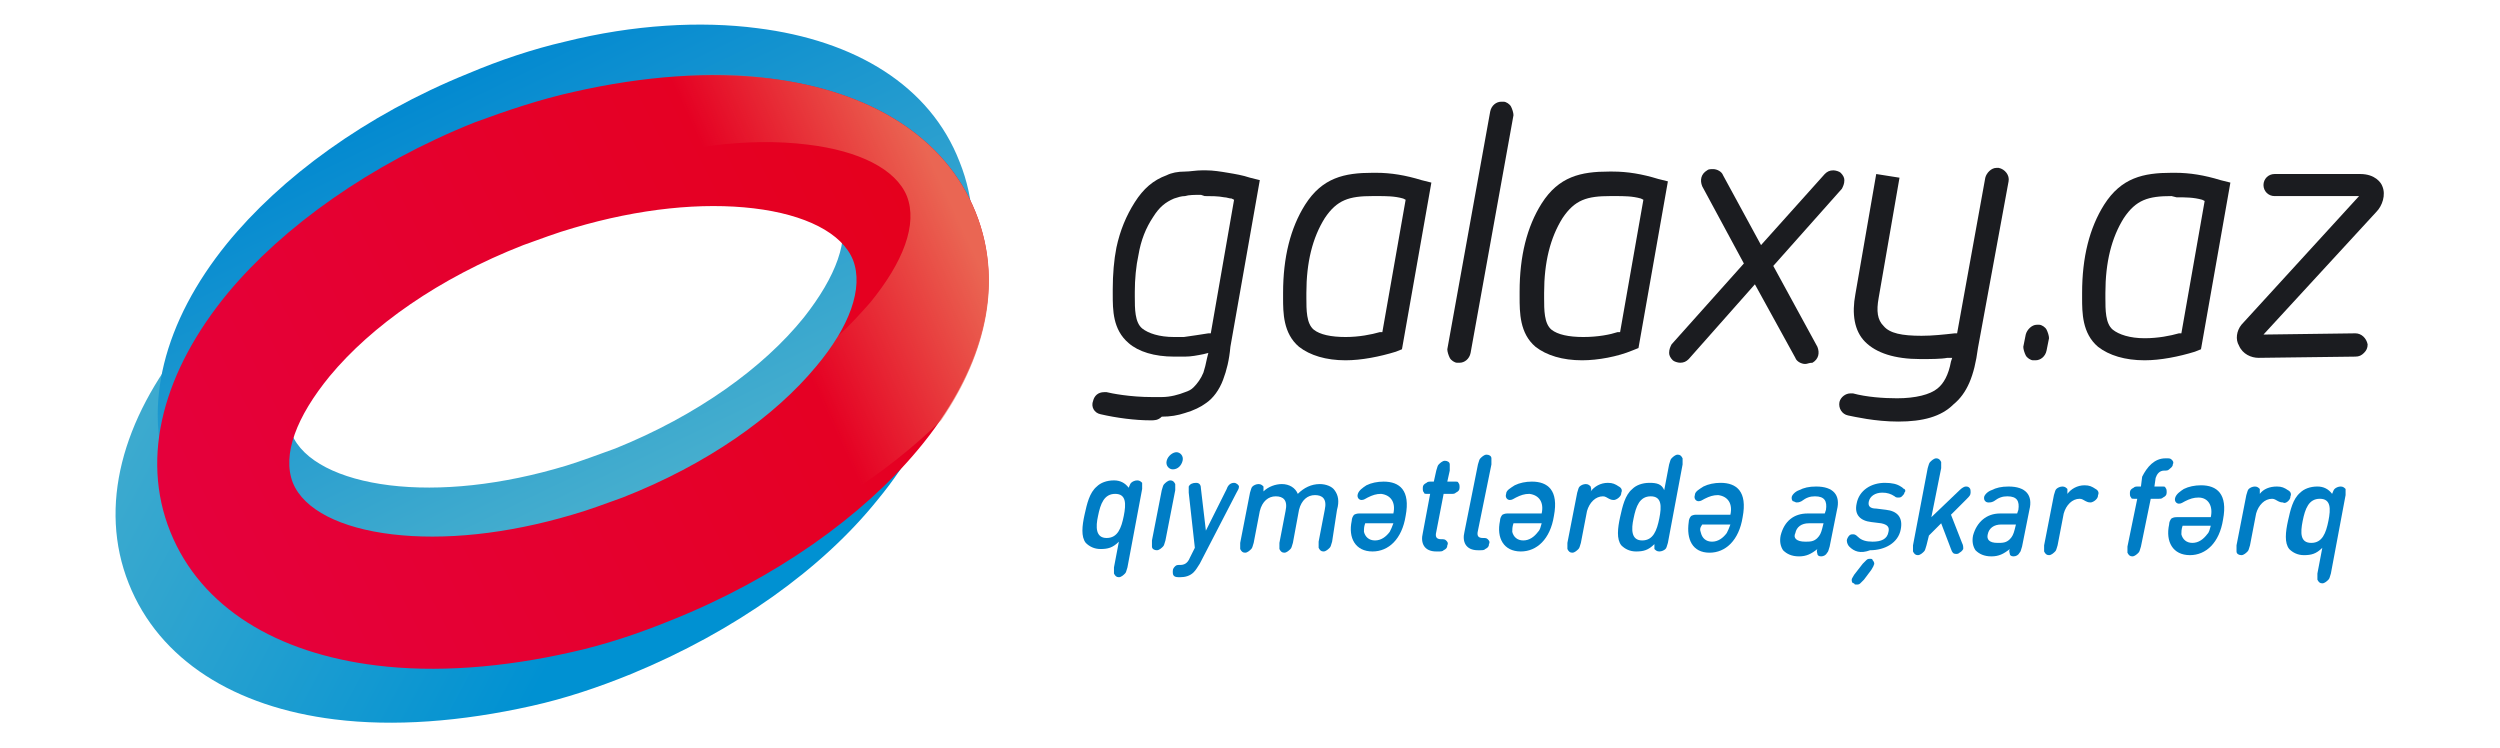 <?xml version="1.0" encoding="utf-8"?>
<!-- Generator: Adobe Illustrator 19.0.0, SVG Export Plug-In . SVG Version: 6.00 Build 0)  -->
<svg version="1.1" id="Layer_1" xmlns="http://www.w3.org/2000/svg" xmlns:xlink="http://www.w3.org/1999/xlink" x="0px" y="0px"
	 viewBox="0 0 204 61" style="enable-background:new 0 0 204 61;" xml:space="preserve">
<style type="text/css">
	.st0{fill:#1B1C20;}
	.st1{fill-rule:evenodd;clip-rule:evenodd;fill:url(#XMLID_2_);}
	.st2{fill-rule:evenodd;clip-rule:evenodd;fill:url(#XMLID_3_);}
	.st3{fill-rule:evenodd;clip-rule:evenodd;fill:url(#XMLID_4_);}
	.st4{fill-rule:evenodd;clip-rule:evenodd;fill:url(#XMLID_5_);}
	.st5{fill:#007DC5;}
</style>
<g id="XMLID_134_">
	<g id="XMLID_197_">
		<path id="XMLID_212_" class="st0" d="M93.9,34.3c-1.3,0-2.8-0.2-4.1-0.5c-0.5-0.1-0.8-0.6-0.6-1.1c0.1-0.4,0.4-0.7,0.9-0.7
			c0.1,0,0.1,0,0.2,0c0.4,0.1,1.9,0.4,3.7,0.4c0.3,0,0.5,0,0.8,0c0.7,0,1.4-0.2,1.9-0.4c0.3-0.1,0.5-0.2,0.7-0.4
			c0.3-0.3,0.6-0.7,0.8-1.2c0.1-0.3,0.2-0.7,0.3-1.2l0.1-0.4l-0.4,0.1c-0.5,0.1-1,0.2-1.5,0.2c-0.3,0-0.6,0-0.9,0
			c-1.6,0-2.9-0.4-3.7-1.1c-1.3-1.1-1.3-2.7-1.3-4v-0.4c0-1.2,0.1-2.4,0.3-3.4c0.3-1.4,0.8-2.6,1.5-3.7c0.7-1.1,1.5-1.8,2.6-2.2
			c0.4-0.2,0.9-0.3,1.5-0.3c0.4,0,0.9-0.1,1.4-0.1l0.3,0c0.6,0,1.2,0.1,1.8,0.2c0.6,0.1,1.2,0.2,1.8,0.4l0.8,0.2l-2.4,13.6
			c-0.1,1.1-0.3,1.9-0.6,2.7c-0.3,0.8-0.8,1.5-1.4,1.9c-0.4,0.3-1,0.6-1.7,0.8c-0.6,0.2-1.2,0.3-1.9,0.3
			C94.5,34.3,94.2,34.3,93.9,34.3z M98,15.9c-0.5,0-1,0-1.3,0.1c-0.3,0-0.6,0.1-0.9,0.2c-0.7,0.3-1.2,0.7-1.7,1.5
			c-0.6,0.9-1,1.9-1.2,3.1c-0.2,0.9-0.3,2-0.3,3c0,0.1,0,0.3,0,0.4c0,1,0,2.1,0.6,2.6c0.5,0.4,1.4,0.7,2.6,0.7c0.3,0,0.6,0,0.8,0
			c0.7-0.1,1.4-0.2,2-0.3l0.2,0l1.9-10.9l-0.2-0.1c-0.2,0-0.4-0.1-0.6-0.1c-0.5-0.1-1.1-0.1-1.6-0.1L98,15.9z"/>
		<path id="XMLID_209_" class="st0" d="M109.8,29.4c-1.6,0-2.9-0.4-3.8-1.1c-1.3-1.1-1.3-2.8-1.3-4l0-0.4c0-2.9,0.6-5.3,1.8-7.2
			c1.4-2.2,3.2-2.6,5.5-2.6l0.3,0c1.2,0,2.4,0.2,3.7,0.6l0.8,0.2l-2.4,13.6l-0.5,0.2C112.6,29.1,111.1,29.4,109.8,29.4z M112,16
			c-1.9,0-2.9,0.3-3.9,1.8c-1,1.6-1.5,3.6-1.5,6.1l0,0.4c0,1,0,2.1,0.6,2.6c0.5,0.4,1.4,0.6,2.6,0.6c1.1,0,2.1-0.2,2.8-0.4l0.2,0
			l1.9-10.8l-0.2-0.1c-0.7-0.2-1.4-0.2-2.1-0.2L112,16z"/>
		<path id="XMLID_206_" class="st0" d="M129.1,29.4c-1.6,0-2.9-0.4-3.8-1.1c-1.3-1.1-1.3-2.8-1.3-4.1l0-0.4c0-2.9,0.6-5.3,1.8-7.2
			c1.4-2.2,3.2-2.6,5.5-2.6l0.3,0c1.2,0,2.4,0.2,3.7,0.6l0.8,0.2l-2.4,13.6l-0.5,0.2C132,29.1,130.4,29.4,129.1,29.4z M131.4,16
			c-1.9,0-2.9,0.3-3.9,1.8c-1,1.6-1.5,3.6-1.5,6.1l0,0.4c0,1,0,2.1,0.6,2.6c0.5,0.4,1.4,0.6,2.6,0.6c1.2,0,2.2-0.2,2.8-0.4l0.2,0
			l1.9-10.8l-0.2-0.1c-0.7-0.2-1.4-0.2-2.1-0.2L131.4,16z"/>
		<path id="XMLID_203_" class="st0" d="M175,29.4c-1.6,0-2.9-0.4-3.8-1.1c-1.3-1.1-1.3-2.8-1.3-4l0-0.4c0-2.9,0.6-5.3,1.8-7.2
			c1.4-2.2,3.2-2.6,5.5-2.6l0.3,0c1.2,0,2.4,0.2,3.7,0.6l0.8,0.2l-2.4,13.6l-0.5,0.2C177.8,29.1,176.3,29.4,175,29.4z M177.2,16
			c-1.9,0-2.9,0.3-3.9,1.8c-1,1.6-1.5,3.6-1.5,6.1l0,0.4c0,1,0,2.1,0.6,2.6c0.5,0.4,1.4,0.7,2.6,0.7c1.1,0,2.1-0.2,2.8-0.4l0.2,0
			l1.9-10.8l-0.2-0.1c-0.7-0.2-1.4-0.2-2.1-0.2L177.2,16z"/>
		<path id="XMLID_202_" class="st0" d="M119.1,29.6c-0.1,0-0.1,0-0.2,0c-0.2,0-0.5-0.2-0.6-0.4c-0.1-0.2-0.2-0.5-0.2-0.7l3.5-19.4
			c0.1-0.5,0.5-0.8,0.9-0.8c0.1,0,0.1,0,0.2,0c0.2,0,0.5,0.2,0.6,0.4c0.1,0.2,0.2,0.5,0.2,0.7L120,28.8
			C119.9,29.3,119.5,29.6,119.1,29.6z"/>
		<path id="XMLID_201_" class="st0" d="M147.3,29.7c-0.3,0-0.7-0.2-0.8-0.5l-3.3-6l-5.4,6.1c-0.2,0.2-0.4,0.3-0.7,0.3
			c-0.2,0-0.5-0.1-0.6-0.2c-0.2-0.2-0.3-0.4-0.3-0.6c0-0.3,0.1-0.5,0.2-0.7l5.9-6.6l-3.4-6.3c-0.2-0.5-0.1-1,0.4-1.3
			c0.1-0.1,0.3-0.1,0.5-0.1c0.3,0,0.7,0.2,0.8,0.5l3.1,5.7l5.2-5.8c0.2-0.2,0.4-0.3,0.7-0.3c0.2,0,0.5,0.1,0.6,0.2
			c0.2,0.2,0.3,0.4,0.3,0.6c0,0.3-0.1,0.5-0.2,0.7l-5.6,6.3l3.6,6.6c0.2,0.5,0.1,1-0.4,1.3C147.6,29.6,147.5,29.7,147.3,29.7z"/>
		<path id="XMLID_200_" class="st0" d="M154.9,34.4c-1.9,0-3.6-0.4-4.1-0.5c-0.5-0.1-0.8-0.6-0.7-1.1c0.1-0.4,0.5-0.7,0.9-0.7
			c0.1,0,0.1,0,0.2,0c1.1,0.3,2.5,0.4,3.6,0.4c1.5,0,2.7-0.3,3.3-0.8c0.5-0.4,0.9-1.1,1.1-2.2l0.1-0.3l-0.4,0
			c-0.5,0.1-1.4,0.1-2.2,0.1c-2.1,0-3.6-0.5-4.5-1.4c-0.9-0.9-1.1-2.3-0.8-3.9l1.7-9.8l1.9,0.3l-1.7,9.8c-0.2,1.1-0.1,1.8,0.4,2.3
			c0.5,0.6,1.5,0.8,3.1,0.8c0.9,0,1.8-0.1,2.7-0.2l0.2,0l2.3-12.7c0.1-0.4,0.5-0.8,0.9-0.8c0.1,0,0.1,0,0.2,0
			c0.5,0.1,0.9,0.6,0.8,1.1l-2.5,13.6c-0.3,2.3-0.9,3.7-2,4.6C158.4,34,156.9,34.4,154.9,34.4z"/>
		<path id="XMLID_199_" class="st0" d="M184.3,29.2c-0.6,0-1.3-0.3-1.6-1c-0.3-0.5-0.2-1.2,0.2-1.7l9.6-10.5h-6.9
			c-0.5,0-0.9-0.4-0.9-0.9c0-0.5,0.4-0.9,0.9-0.9h7c1.2,0,1.7,0.7,1.8,1c0.3,0.7,0,1.6-0.5,2.1l-9.2,10l7.5-0.1c0.5,0,0.9,0.4,1,0.9
			c0,0.3-0.1,0.5-0.3,0.7c-0.2,0.2-0.4,0.3-0.7,0.3L184.3,29.2z"/>
		<path id="XMLID_198_" class="st0" d="M166.1,29.4c-0.1,0-0.1,0-0.2,0c-0.2,0-0.5-0.2-0.6-0.4c-0.1-0.2-0.2-0.5-0.2-0.7l0.2-1
			c0.1-0.4,0.5-0.8,0.9-0.8c0.1,0,0.1,0,0.2,0c0.2,0,0.5,0.2,0.6,0.4c0.1,0.2,0.2,0.5,0.2,0.7l-0.2,1
			C166.9,29.1,166.5,29.4,166.1,29.4z"/>
	</g>
	<linearGradient id="XMLID_2_" gradientUnits="userSpaceOnUse" x1="52.806" y1="39.438" x2="13.104" y2="18.218">
		<stop  offset="0" style="stop-color:#0091D2"/>
		<stop  offset="1" style="stop-color:#46AECE"/>
	</linearGradient>
	<path id="XMLID_196_" class="st1" d="M76.4,21c-1-2.6-2.7-4.8-4.9-6.5c-0.2,0.7-0.5,1.3-0.6,1.7c-0.2,1.4-1.3,5.1-2.6,8.1
		c-0.4,0.9-1,1.9-1.7,2.9c-0.1,2-1.3,4.3-3.3,6.7c-1.9,2.3-4.5,4.6-7.6,6.6c-2.3,2-4.9,4-7.3,5.8c-2.1,1.5-6.8,1.8-11.8,1.4
		c-2.9,0.4-5.6,0.4-8,0.1c-3.2-0.4-5.7-1.4-7.1-2.8c-0.1,0-0.2-0.1-0.2-0.1c-2.3-1.4-5.9-9.6-4.7-14.5c0.6-2.5,9.9-9.9,19.8-17.2
		c-0.4,0.1-0.7,0.3-1.1,0.4c-8.5,3.5-15.6,8.6-20.1,14.2c-5.2,6.4-7.2,13.5-4.7,19.8c2.5,6.3,8.7,10.1,16.8,11.1
		c4.8,0.6,10.3,0.2,16.1-1.1c2.7-0.6,5.4-1.5,8.1-2.6c8.5-3.5,15.6-8.6,20.1-14.2C76.9,34.4,78.8,27.3,76.4,21z"/>
	<linearGradient id="XMLID_3_" gradientUnits="userSpaceOnUse" x1="52.714" y1="39.986" x2="35.967" y2="5.295">
		<stop  offset="0" style="stop-color:#46AECE"/>
		<stop  offset="1" style="stop-color:#0088D0"/>
	</linearGradient>
	<path id="XMLID_193_" class="st2" d="M78.3,13.2C75.9,7,69.8,3.3,61.8,2.3C57.2,1.7,51.7,2,46.1,3.4C43.5,4,40.8,4.9,38.2,6
		c-8.4,3.4-15.3,8.5-19.7,13.9c-5.1,6.3-7,13.3-4.6,19.5c2.4,6.2,8.5,9.9,16.5,10.9c4.7,0.6,10.1,0.2,15.7-1.1
		c2.6-0.6,5.3-1.5,7.9-2.6c8.4-3.4,15.3-8.5,19.7-13.9C78.8,26.4,80.8,19.4,78.3,13.2z M65.6,25.9c-3.3,4.1-8.7,8-15.4,10.7
		c-1.4,0.5-2.7,1-4,1.4c-5.3,1.6-10.3,2.1-14.4,1.6c-4.1-0.5-7.1-2-8-4.2c-0.9-2.3,0.3-5.4,2.9-8.7c3.3-4.1,8.7-8,15.4-10.7
		c1.4-0.5,2.7-1,4-1.4c5.3-1.6,10.3-2.1,14.4-1.6c4.1,0.5,7.1,2,8,4.2C69.4,19.5,68.2,22.6,65.6,25.9z"/>
	<linearGradient id="XMLID_4_" gradientUnits="userSpaceOnUse" x1="16.049" y1="45.996" x2="77.962" y2="14.508">
		<stop  offset="0" style="stop-color:#E5003C"/>
		<stop  offset="1" style="stop-color:#E5001B"/>
	</linearGradient>
	<path id="XMLID_190_" class="st3" d="M79.6,17.3c-2.5-6.2-8.7-9.9-16.8-10.9c-4.8-0.6-10.3-0.2-16,1.1C44.1,8.1,41.4,9,38.7,10
		c-8.5,3.4-15.6,8.5-20.1,13.9c-5.2,6.3-7.2,13.3-4.7,19.5c2.5,6.2,8.7,9.9,16.8,10.9c4.8,0.6,10.3,0.2,16-1.1
		c2.7-0.6,5.4-1.5,8.1-2.6c8.5-3.4,15.6-8.5,20.1-13.9C80.1,30.5,82.1,23.5,79.6,17.3z M66.6,29.9c-3.4,4.1-8.9,8-15.8,10.7
		c-1.4,0.5-2.7,1-4.1,1.4c-5.4,1.6-10.5,2.1-14.7,1.6c-4.2-0.5-7.2-2-8.1-4.2c-0.9-2.3,0.3-5.4,3-8.7c3.4-4.1,8.9-8,15.8-10.7
		c1.4-0.5,2.7-1,4.1-1.4c5.4-1.6,10.5-2.1,14.7-1.6c4.2,0.5,7.2,2,8.1,4.2C70.5,23.5,69.3,26.7,66.6,29.9z"/>
	<linearGradient id="XMLID_5_" gradientUnits="userSpaceOnUse" x1="44.153" y1="29.99" x2="76.751" y2="14.738">
		<stop  offset="0.543" style="stop-color:#EA6653;stop-opacity:0"/>
		<stop  offset="1" style="stop-color:#EA6653"/>
	</linearGradient>
	<path id="XMLID_187_" class="st4" d="M79.6,17.3c-2.5-6.2-8.7-9.9-16.8-10.9C58.7,5.8,53.9,6,49,7c-3.4,0.7-6.8,1.7-10.3,3
		c-7.1,2.8-13.1,6.8-17.5,11.1c-3.8,5.6-5,11.6-2.8,17c2.5,6.2,8.7,9.9,16.8,10.9c4.2,0.5,8.9,0.3,13.8-0.6c3.4-0.7,6.8-1.7,10.3-3
		c7.1-2.8,13.1-6.8,17.5-11.1C80.6,28.7,81.8,22.7,79.6,17.3z M71,24.7c-0.8,0.9-1.6,1.8-2.6,2.7c-0.5,0.8-1.1,1.7-1.8,2.5
		c-3.4,4.1-8.9,8-15.8,10.7c-0.6,0.3-1.3,0.5-1.9,0.7c-6.2,2.2-12.1,2.9-16.9,2.3c-4.2-0.5-7.2-2-8.1-4.2c-0.9-2.3,0.3-5.4,3-8.7
		c0.8-0.9,1.6-1.8,2.6-2.7c0.5-0.8,1.1-1.7,1.8-2.5c3.4-4.1,8.9-8,15.8-10.7c0.6-0.3,1.3-0.5,1.9-0.7c6.2-2.2,12.1-2.9,16.9-2.3
		c4.2,0.5,7.2,2,8.1,4.2C74.9,18.3,73.7,21.4,71,24.7z"/>
	<g id="XMLID_135_">
		<path id="XMLID_184_" class="st5" d="M92,46.3c-0.1,0.3-0.1,0.4-0.2,0.5c-0.1,0.1-0.3,0.3-0.5,0.3c-0.2,0-0.3-0.1-0.4-0.3
			c0-0.1,0-0.2,0-0.5l0.4-2.1c-0.5,0.5-0.9,0.6-1.5,0.6c-0.5,0-0.9-0.2-1.2-0.5c-0.4-0.5-0.3-1.4-0.1-2.3c0.2-0.9,0.4-1.8,1-2.3
			c0.3-0.3,0.8-0.5,1.4-0.5c0.5,0,0.9,0.2,1.2,0.6c0.1-0.2,0.1-0.3,0.2-0.4c0.1-0.1,0.3-0.2,0.5-0.2c0.2,0,0.3,0.1,0.4,0.2
			c0,0.1,0,0.2,0,0.5L92,46.3z M90.3,43.9c0.9,0,1.2-0.8,1.4-1.8c0.2-1,0.2-1.8-0.7-1.8c-0.9,0-1.2,0.8-1.4,1.8
			C89.4,43,89.4,43.9,90.3,43.9z"/>
		<path id="XMLID_181_" class="st5" d="M94.9,44.6c-0.1,0.1-0.3,0.3-0.5,0.3c-0.2,0-0.4-0.1-0.4-0.3c0-0.1,0-0.2,0-0.5l0.8-4.1
			c0.1-0.3,0.1-0.4,0.2-0.5c0.1-0.1,0.3-0.3,0.5-0.3c0.2,0,0.3,0.1,0.4,0.3c0,0.1,0,0.2,0,0.5l-0.8,4.1C95,44.4,95,44.5,94.9,44.6z
			 M96,36.9c0.3,0,0.6,0.3,0.5,0.7c-0.1,0.4-0.4,0.7-0.8,0.7c-0.3,0-0.6-0.3-0.5-0.7C95.3,37.2,95.7,36.9,96,36.9z"/>
		<path id="XMLID_179_" class="st5" d="M97.9,46c-0.2,0.3-0.3,0.5-0.5,0.7c-0.3,0.3-0.7,0.4-1.1,0.4c-0.2,0-0.4,0-0.5-0.1
			c-0.1-0.1-0.1-0.2-0.1-0.4c0-0.2,0.1-0.3,0.2-0.4c0.1-0.1,0.2-0.1,0.4-0.1c0.3,0,0.6-0.1,0.8-0.6l0.4-0.8L97,40.2
			c0-0.2,0-0.4,0-0.5c0.1-0.2,0.3-0.3,0.6-0.3c0.3,0,0.4,0.2,0.4,0.5l0.4,3.4l1.7-3.4c0.1-0.3,0.3-0.5,0.6-0.5
			c0.2,0,0.4,0.2,0.4,0.3c0,0.2-0.1,0.3-0.2,0.5L97.9,46z"/>
		<path id="XMLID_177_" class="st5" d="M108.7,44.2c-0.1,0.3-0.1,0.4-0.2,0.5c-0.1,0.1-0.3,0.3-0.5,0.3c-0.2,0-0.3-0.1-0.4-0.3
			c0-0.1,0-0.2,0-0.5l0.5-2.6c0.2-0.9-0.2-1.2-0.8-1.2c-0.6,0-1.1,0.4-1.3,1.2l-0.5,2.7c-0.1,0.3-0.1,0.4-0.2,0.5
			c-0.1,0.1-0.3,0.3-0.5,0.3c-0.2,0-0.3-0.1-0.4-0.3c0-0.1,0-0.2,0-0.5l0.5-2.6c0.2-0.9-0.2-1.2-0.8-1.2c-0.6,0-1.1,0.4-1.3,1.2
			l-0.5,2.6c-0.1,0.3-0.1,0.4-0.2,0.5c-0.1,0.1-0.3,0.3-0.5,0.3c-0.2,0-0.3-0.1-0.4-0.3c0-0.1,0-0.2,0-0.5l0.8-4.1
			c0.1-0.3,0.1-0.4,0.2-0.5c0.1-0.1,0.3-0.2,0.5-0.2c0.2,0,0.3,0.1,0.4,0.2c0,0.1,0,0.2,0,0.4c0.4-0.4,1-0.6,1.5-0.6
			c0.6,0,1.1,0.3,1.3,0.8c0.5-0.5,1.1-0.8,1.8-0.8c0.5,0,1,0.2,1.2,0.5c0.3,0.4,0.4,0.9,0.2,1.6L108.7,44.2z"/>
		<path id="XMLID_174_" class="st5" d="M112,45c-1.4,0-2-1.1-1.7-2.5c0-0.2,0.1-0.4,0.2-0.5c0.2-0.1,0.3-0.1,0.5-0.1l2.7,0
			c0.2-0.9-0.2-1.5-1-1.6c-0.4,0-0.7,0.1-1.1,0.3c-0.2,0.1-0.3,0.2-0.5,0.2c-0.2,0-0.4-0.2-0.3-0.5c0.1-0.3,0.4-0.5,0.7-0.7
			c0.4-0.2,0.9-0.3,1.4-0.3c1.3,0,2.2,0.7,1.8,2.8C114.4,44,113.3,45,112,45z M111.3,43.4c0.1,0.4,0.4,0.7,0.9,0.7
			c0.5,0,0.9-0.3,1.2-0.7c0.1-0.2,0.2-0.4,0.3-0.7l-2.3,0C111.3,43,111.3,43.1,111.3,43.4z"/>
		<path id="XMLID_172_" class="st5" d="M116.7,40.3l-0.2,0c-0.2,0-0.3,0-0.3-0.1c-0.1-0.1-0.1-0.2-0.1-0.4c0-0.2,0.1-0.3,0.3-0.4
			c0.1-0.1,0.2-0.1,0.4-0.1l0.2,0l0.2-0.9c0.1-0.3,0.1-0.4,0.2-0.5c0.1-0.1,0.3-0.3,0.5-0.3c0.2,0,0.4,0.1,0.4,0.3
			c0,0.1,0,0.2,0,0.5l-0.2,0.9l0.6,0c0.2,0,0.3,0,0.3,0.1c0.1,0.1,0.1,0.2,0.1,0.4c0,0.2-0.1,0.3-0.3,0.4c-0.1,0.1-0.2,0.1-0.4,0.1
			l-0.6,0l-0.6,3.1c-0.1,0.4,0,0.6,0.4,0.6c0.2,0,0.3,0,0.4,0.1c0.1,0.1,0.2,0.2,0.1,0.4c0,0.2-0.1,0.3-0.3,0.4
			c-0.1,0.1-0.2,0.1-0.5,0.1l-0.1,0c-1,0-1.3-0.7-1.1-1.5L116.7,40.3z"/>
		<path id="XMLID_170_" class="st5" d="M120.6,37.9c0.1-0.3,0.1-0.4,0.2-0.5c0.1-0.1,0.3-0.3,0.5-0.3c0.2,0,0.4,0.1,0.4,0.3
			c0,0.1,0,0.2,0,0.5l-1.1,5.4c-0.1,0.4,0,0.6,0.4,0.6c0.2,0,0.3,0,0.4,0.1c0.1,0.1,0.2,0.2,0.1,0.4c0,0.2-0.1,0.3-0.3,0.4
			c-0.1,0.1-0.2,0.1-0.5,0.1h-0.1c-1,0-1.3-0.7-1.1-1.5L120.6,37.9z"/>
		<path id="XMLID_167_" class="st5" d="M124.1,45c-1.4,0-2-1.1-1.7-2.5c0-0.2,0.1-0.4,0.2-0.5c0.2-0.1,0.3-0.1,0.5-0.1l2.7,0
			c0.2-0.9-0.2-1.5-1-1.6c-0.4,0-0.7,0.1-1.1,0.3c-0.2,0.1-0.3,0.2-0.5,0.2c-0.2,0-0.4-0.2-0.3-0.5c0-0.3,0.4-0.5,0.7-0.7
			c0.4-0.2,0.9-0.3,1.4-0.3c1.3,0,2.2,0.7,1.8,2.8C126.5,44,125.4,45,124.1,45z M123.4,43.4c0.1,0.4,0.4,0.7,0.9,0.7
			c0.5,0,0.9-0.3,1.2-0.7c0.2-0.2,0.2-0.4,0.3-0.7l-2.3,0C123.4,43,123.4,43.2,123.4,43.4z"/>
		<path id="XMLID_165_" class="st5" d="M131.2,39.4c0.4,0,0.6,0.1,0.9,0.3c0.2,0.1,0.3,0.3,0.2,0.5c0,0.2-0.1,0.3-0.2,0.4
			c-0.1,0.1-0.3,0.2-0.4,0.2c-0.1,0-0.2,0-0.4-0.1c-0.2-0.1-0.3-0.2-0.5-0.2c-0.6,0-1.1,0.5-1.3,1.2l-0.5,2.6
			c-0.1,0.3-0.1,0.4-0.2,0.5c-0.1,0.1-0.3,0.3-0.5,0.3c-0.2,0-0.3-0.1-0.4-0.3c0-0.1,0-0.2,0-0.5l0.8-4.1c0.1-0.3,0.1-0.4,0.2-0.5
			c0.1-0.1,0.3-0.2,0.5-0.2c0.2,0,0.3,0.1,0.4,0.2c0,0.1,0.1,0.2,0,0.4C130.1,39.7,130.6,39.4,131.2,39.4z"/>
		<path id="XMLID_162_" class="st5" d="M136.1,44.3c-0.1,0.3-0.1,0.4-0.2,0.5c-0.1,0.1-0.3,0.2-0.5,0.2c-0.2,0-0.3-0.1-0.4-0.2
			c0-0.1,0-0.2,0-0.4c-0.5,0.5-0.9,0.6-1.5,0.6c-0.5,0-0.9-0.2-1.2-0.5c-0.4-0.5-0.3-1.4-0.1-2.3c0.2-0.9,0.4-1.8,1-2.3
			c0.3-0.3,0.8-0.5,1.4-0.5c0.6,0,1,0.1,1.2,0.6l0.4-2.1c0.1-0.3,0.1-0.4,0.2-0.5c0.1-0.1,0.3-0.3,0.5-0.3c0.2,0,0.3,0.1,0.4,0.3
			c0,0.1,0,0.2,0,0.5L136.1,44.3z M134,44.1c0.9,0,1.2-0.8,1.4-1.8c0.2-1,0.2-1.8-0.7-1.8c-0.9,0-1.2,0.8-1.4,1.8
			C133.1,43.2,133.1,44.1,134,44.1z"/>
		<path id="XMLID_159_" class="st5" d="M139.5,45.1c-1.4,0-1.9-1.1-1.7-2.5c0-0.2,0.1-0.4,0.2-0.5c0.2-0.1,0.3-0.1,0.5-0.1l2.7,0
			c0.2-0.9-0.2-1.5-1-1.6c-0.4,0-0.7,0.1-1.1,0.3c-0.2,0.1-0.3,0.2-0.5,0.2c-0.2,0-0.4-0.2-0.3-0.5c0-0.3,0.4-0.5,0.7-0.7
			c0.4-0.2,0.9-0.3,1.4-0.3c1.3,0,2.2,0.7,1.8,2.8C141.9,44.1,140.8,45.1,139.5,45.1z M138.8,43.5c0.1,0.4,0.4,0.7,0.9,0.7
			c0.5,0,0.9-0.3,1.2-0.7c0.1-0.2,0.2-0.4,0.3-0.7l-2.3,0C138.7,43.1,138.7,43.2,138.8,43.5z"/>
		<path id="XMLID_156_" class="st5" d="M147.5,41.9l1.4,0l0.1-0.3c0.1-0.7-0.1-1.1-0.9-1.1c-0.4,0-0.7,0.1-1.1,0.4
			c-0.2,0.1-0.3,0.1-0.4,0.1c-0.1,0-0.2-0.1-0.3-0.1c-0.1-0.1-0.1-0.2-0.1-0.3c0-0.2,0.3-0.5,0.6-0.6c0.4-0.2,0.8-0.3,1.4-0.3
			c1.4,0,2,0.7,1.7,1.9l-0.6,3c-0.1,0.3-0.1,0.4-0.2,0.5c-0.1,0.2-0.3,0.3-0.5,0.3c-0.2,0-0.3-0.1-0.3-0.2c0-0.1-0.1-0.2,0-0.4
			c-0.5,0.4-0.9,0.6-1.5,0.6c-0.6,0-1-0.2-1.3-0.5c-0.2-0.3-0.3-0.7-0.2-1.2C145.6,42.5,146.4,41.9,147.5,41.9z M147.3,44.2
			c0.4,0,0.7,0,1-0.3c0.2-0.2,0.3-0.4,0.4-0.8l0.1-0.4l-1.2,0c-0.6,0-1,0.3-1.1,0.8C146.3,43.9,146.6,44.2,147.3,44.2z"/>
		<path id="XMLID_153_" class="st5" d="M150.9,44.6c-0.1-0.1-0.2-0.3-0.2-0.5c0-0.1,0.1-0.3,0.2-0.4c0.1-0.1,0.2-0.1,0.3-0.1
			c0.1,0,0.2,0,0.4,0.2c0.3,0.3,0.7,0.4,1.2,0.4c0.7,0,1.2-0.2,1.3-0.8c0.1-0.4-0.1-0.6-0.6-0.7l-0.8-0.1c-0.9-0.1-1.4-0.6-1.2-1.5
			c0.2-1.1,1.2-1.7,2.3-1.7c0.6,0,1,0.1,1.3,0.3c0.2,0.1,0.2,0.2,0.3,0.2c0.1,0.1,0.1,0.2,0,0.3c0,0.1-0.1,0.2-0.2,0.3
			c-0.1,0.1-0.2,0.1-0.3,0.1c-0.1,0-0.2,0-0.3-0.1c-0.3-0.2-0.6-0.3-1-0.3c-0.6,0-1,0.3-1.1,0.7c-0.1,0.4,0.1,0.6,0.6,0.6l0.8,0.1
			c0.9,0.1,1.4,0.6,1.2,1.6c-0.2,1.1-1.3,1.7-2.5,1.7C151.8,45.2,151.3,45,150.9,44.6z M151.1,47.3c0-0.1,0.1-0.2,0.2-0.4L152,46
			c0.1-0.1,0.2-0.2,0.3-0.3c0.1-0.1,0.2-0.1,0.3-0.1c0.1,0,0.2,0,0.2,0.1c0.1,0.1,0.2,0.3,0.1,0.4c0,0.1-0.1,0.2-0.2,0.4l-0.6,0.8
			c-0.1,0.1-0.2,0.2-0.3,0.3c-0.1,0.1-0.2,0.1-0.3,0.1c-0.1,0-0.2,0-0.2-0.1C151.1,47.6,151.1,47.4,151.1,47.3z"/>
		<path id="XMLID_151_" class="st5" d="M159.9,45.1c-0.1,0.1-0.2,0.1-0.3,0.1c-0.2,0-0.3-0.1-0.4-0.4l-0.8-2.1l-1,1l-0.2,0.8
			c-0.1,0.3-0.1,0.4-0.2,0.5c-0.1,0.1-0.3,0.3-0.5,0.3c-0.2,0-0.3-0.1-0.4-0.3c0-0.1,0-0.2,0-0.5l1.2-6.3c0.1-0.3,0.1-0.4,0.2-0.5
			c0.1-0.1,0.3-0.3,0.5-0.3c0.2,0,0.3,0.1,0.4,0.3c0,0.1,0,0.2,0,0.5l-0.8,4l2.3-2.2c0.2-0.2,0.4-0.3,0.5-0.3c0.1,0,0.2,0,0.3,0.1
			c0.1,0.1,0.1,0.2,0.1,0.4c0,0.2-0.1,0.3-0.3,0.5l-1.3,1.3l0.9,2.3c0.1,0.2,0.1,0.3,0.1,0.5C160.2,44.8,160.1,45,159.9,45.1z"/>
		<path id="XMLID_148_" class="st5" d="M163.2,41.9l1.4,0l0.1-0.3c0.1-0.7-0.1-1.1-0.9-1.1c-0.4,0-0.7,0.1-1.1,0.4
			c-0.2,0.1-0.3,0.1-0.4,0.1c-0.1,0-0.2,0-0.3-0.1c-0.1-0.1-0.1-0.2-0.1-0.3c0-0.2,0.3-0.5,0.6-0.6c0.4-0.2,0.8-0.3,1.4-0.3
			c1.4,0,2,0.7,1.7,1.9l-0.6,3c-0.1,0.3-0.1,0.4-0.2,0.5c-0.1,0.2-0.3,0.3-0.5,0.3c-0.2,0-0.3-0.1-0.3-0.2c0-0.1-0.1-0.2,0-0.4
			c-0.5,0.4-0.9,0.6-1.5,0.6c-0.6,0-1-0.2-1.3-0.5c-0.2-0.3-0.3-0.7-0.2-1.2C161.3,42.6,162.1,41.9,163.2,41.9z M163,44.3
			c0.4,0,0.7,0,1-0.3c0.2-0.2,0.3-0.4,0.4-0.8l0.1-0.4l-1.2,0c-0.6,0-1,0.3-1.1,0.8C162.1,44,162.3,44.3,163,44.3z"/>
		<path id="XMLID_146_" class="st5" d="M170.1,39.6c0.4,0,0.6,0.1,0.9,0.3c0.2,0.1,0.3,0.3,0.2,0.5c0,0.2-0.1,0.3-0.2,0.4
			c-0.1,0.1-0.3,0.2-0.4,0.2c-0.1,0-0.2,0-0.4-0.1c-0.2-0.1-0.3-0.2-0.5-0.2c-0.6,0-1.1,0.5-1.3,1.2l-0.5,2.6
			c-0.1,0.3-0.1,0.4-0.2,0.5c-0.1,0.1-0.3,0.3-0.5,0.3c-0.2,0-0.3-0.1-0.4-0.3c0-0.1,0-0.2,0-0.5l0.8-4.1c0.1-0.3,0.1-0.4,0.2-0.5
			c0.1-0.1,0.3-0.2,0.5-0.2c0.2,0,0.3,0.1,0.4,0.2c0,0.1,0,0.2,0,0.4C169,39.9,169.5,39.6,170.1,39.6z"/>
		<path id="XMLID_144_" class="st5" d="M176.7,37.4l0.1,0c0.2,0,0.3,0,0.4,0.1c0.1,0.1,0.2,0.2,0.1,0.4c0,0.2-0.2,0.3-0.3,0.4
			c-0.1,0.1-0.2,0.1-0.4,0.1c-0.4,0-0.6,0.3-0.7,0.6l-0.1,0.7l0.6,0c0.2,0,0.3,0,0.3,0.1c0.1,0.1,0.1,0.2,0.1,0.4
			c0,0.2-0.1,0.3-0.3,0.4c-0.1,0.1-0.2,0.1-0.4,0.1l-0.6,0l-0.8,3.9c-0.1,0.3-0.1,0.4-0.2,0.5c-0.1,0.1-0.3,0.3-0.5,0.3
			c-0.2,0-0.3-0.1-0.4-0.3c0-0.1,0-0.2,0-0.5l0.8-3.9l-0.2,0c-0.2,0-0.3,0-0.3-0.1c-0.1-0.1-0.1-0.2-0.1-0.4c0-0.2,0.1-0.3,0.3-0.4
			c0.1-0.1,0.2-0.1,0.4-0.1l0.2,0l0.1-0.8C175.2,38.1,175.8,37.4,176.7,37.4z"/>
		<path id="XMLID_141_" class="st5" d="M178.7,45.3c-1.4,0-2-1.1-1.7-2.5c0-0.2,0.1-0.4,0.2-0.5c0.2-0.1,0.3-0.1,0.5-0.1l2.7,0
			c0.2-0.9-0.2-1.6-1-1.6c-0.4,0-0.7,0.1-1.1,0.3c-0.2,0.1-0.3,0.2-0.5,0.2c-0.2,0-0.4-0.2-0.3-0.5c0.1-0.3,0.4-0.5,0.7-0.7
			c0.4-0.2,0.9-0.3,1.4-0.3c1.3,0,2.2,0.7,1.8,2.8C181.1,44.3,180,45.3,178.7,45.3z M178,43.6c0.1,0.4,0.4,0.7,0.9,0.7
			c0.5,0,0.9-0.3,1.2-0.7c0.2-0.2,0.2-0.4,0.3-0.7l-2.3,0C178,43.2,178,43.4,178,43.6z"/>
		<path id="XMLID_139_" class="st5" d="M185.8,39.7c0.4,0,0.6,0.1,0.9,0.3c0.2,0.1,0.3,0.3,0.2,0.5c0,0.2-0.1,0.3-0.2,0.4
			c-0.1,0.1-0.3,0.2-0.4,0.1c-0.1,0-0.2,0-0.4-0.1c-0.2-0.1-0.3-0.2-0.5-0.2c-0.6,0-1.1,0.5-1.3,1.2l-0.5,2.6
			c-0.1,0.3-0.1,0.4-0.2,0.5c-0.1,0.1-0.3,0.3-0.5,0.3c-0.2,0-0.4-0.1-0.4-0.3c0-0.1,0-0.2,0-0.5l0.8-4.1c0.1-0.3,0.1-0.4,0.2-0.5
			c0.1-0.1,0.3-0.2,0.5-0.2c0.2,0,0.3,0.1,0.4,0.2c0,0.1,0,0.2,0,0.4C184.7,39.9,185.2,39.7,185.8,39.7z"/>
		<path id="XMLID_136_" class="st5" d="M190.2,46.8c-0.1,0.3-0.1,0.4-0.2,0.5c-0.1,0.1-0.3,0.3-0.5,0.3c-0.2,0-0.3-0.1-0.4-0.3
			c0-0.1,0-0.2,0-0.5l0.4-2.1c-0.5,0.5-0.9,0.6-1.5,0.6c-0.5,0-0.9-0.2-1.2-0.5c-0.4-0.5-0.3-1.4-0.1-2.3c0.2-0.9,0.4-1.8,1-2.3
			c0.3-0.3,0.8-0.5,1.4-0.5c0.5,0,0.9,0.2,1.2,0.6c0.1-0.2,0.1-0.3,0.2-0.4c0.1-0.1,0.3-0.2,0.5-0.2c0.2,0,0.3,0.1,0.4,0.2
			c0,0.1,0,0.2,0,0.5L190.2,46.8z M188.6,44.3c0.9,0,1.2-0.8,1.4-1.8c0.2-1,0.2-1.8-0.7-1.8c-0.9,0-1.2,0.8-1.4,1.8
			C187.7,43.5,187.7,44.3,188.6,44.3z"/>
	</g>
</g>
</svg>
